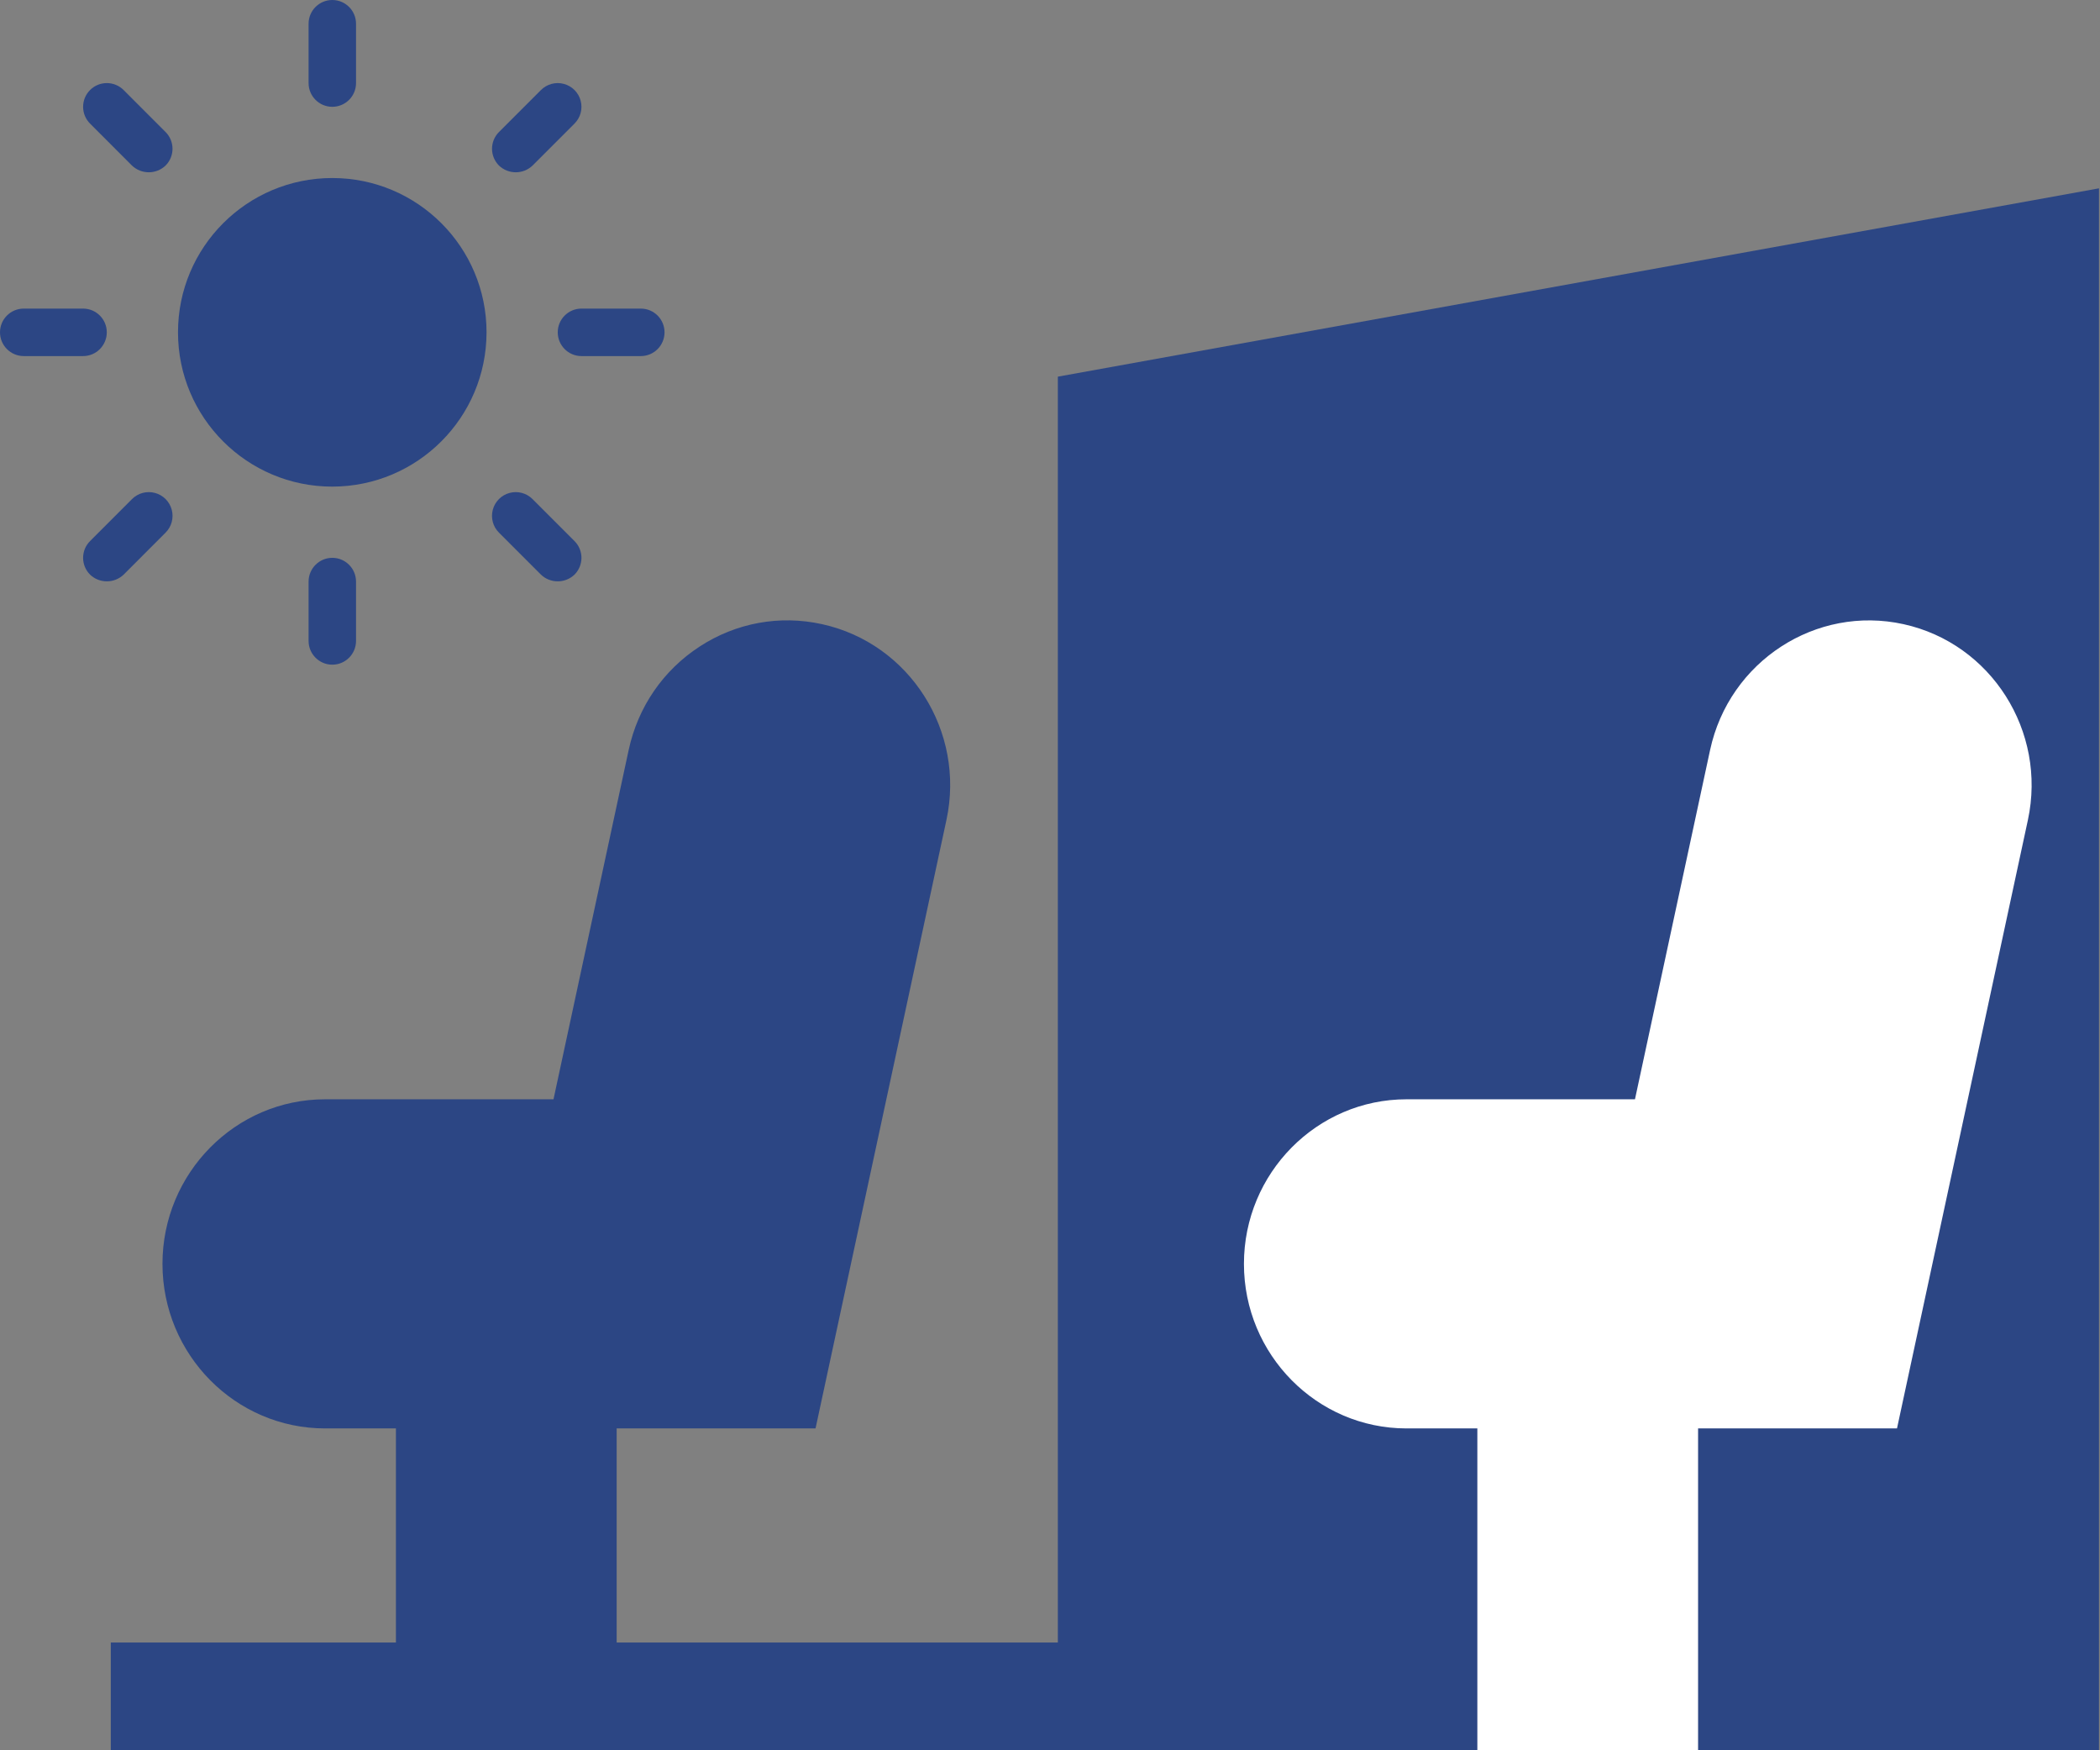 <svg width="54" height="45" viewBox="0 0 54 45" fill="none" xmlns="http://www.w3.org/2000/svg">
<rect x="0" y="0" width="54" height="45" fill="#808080" stroke="none"/>
<path d="M27.202 9.684L53.974 4.842V45H27.202V9.684Z" fill="#2C4684"/>
<path d="M10.181 42.23V36.725H8.36C6.054 36.725 4.178 34.827 4.178 32.494C4.178 30.161 6.054 28.263 8.36 28.263H14.233L16.166 19.282C16.404 18.178 17.052 17.233 17.992 16.622C18.931 16.011 20.05 15.807 21.141 16.048C23.394 16.544 24.828 18.803 24.337 21.082L20.971 36.725H15.857V42.23H33.971V36.725H32.15C29.844 36.725 27.968 34.827 27.968 32.494C27.968 30.161 29.844 28.263 32.15 28.263H38.023L39.956 19.282C40.446 17.002 42.678 15.551 44.931 16.048C47.184 16.544 48.618 18.803 48.127 21.082L44.761 36.725H39.647V42.23H49.558V45H2.849V42.23H10.181Z" fill="#2C4684"/>
<path d="M37.989 36.725V45H43.665V36.725H48.78L52.146 21.082C52.636 18.803 51.203 16.544 48.95 16.048C46.697 15.551 44.465 17.002 43.974 19.282L42.042 28.263H36.168C33.863 28.263 31.987 30.161 31.987 32.494C31.987 34.827 33.863 36.725 36.168 36.725H37.989Z" fill="white"/>
<path d="M8.544 4.577C6.353 4.577 4.577 6.353 4.577 8.544C4.577 10.735 6.353 12.511 8.544 12.511C10.734 12.509 12.509 10.734 12.511 8.544C12.511 6.353 10.735 4.577 8.544 4.577Z" fill="#2C4684"/>
<path d="M8.545 2.746C8.882 2.746 9.155 2.473 9.155 2.136V0.61C9.155 0.273 8.882 0 8.545 0C8.208 0 7.935 0.273 7.935 0.61V2.136C7.935 2.473 8.208 2.746 8.545 2.746Z" fill="#2C4684"/>
<path d="M8.545 14.342C8.208 14.342 7.935 14.616 7.935 14.953V16.478C7.935 16.815 8.208 17.089 8.545 17.089C8.882 17.089 9.155 16.815 9.155 16.478V14.953C9.155 14.616 8.882 14.342 8.545 14.342Z" fill="#2C4684"/>
<path d="M3.394 4.257C3.636 4.487 4.016 4.487 4.257 4.257C4.372 4.142 4.436 3.987 4.436 3.825C4.436 3.663 4.372 3.508 4.257 3.394L3.179 2.315C3.064 2.2 2.909 2.136 2.747 2.136C2.585 2.136 2.43 2.2 2.316 2.315C2.201 2.429 2.137 2.585 2.137 2.746C2.137 2.908 2.201 3.063 2.316 3.178L3.394 4.257Z" fill="#2C4684"/>
<path d="M2.746 8.544C2.746 8.207 2.473 7.934 2.136 7.934H0.61C0.273 7.934 0 8.207 0 8.544C0 8.881 0.273 9.154 0.61 9.155H2.136C2.473 9.155 2.746 8.881 2.746 8.544Z" fill="#2C4684"/>
<path d="M3.984 12.673C3.773 12.617 3.548 12.677 3.394 12.832L2.316 13.911C2.201 14.025 2.137 14.18 2.137 14.342C2.137 14.504 2.201 14.659 2.316 14.774C2.557 15.004 2.937 15.004 3.179 14.774L4.257 13.695C4.412 13.541 4.473 13.316 4.416 13.105C4.36 12.894 4.195 12.729 3.984 12.673Z" fill="#2C4684"/>
<path d="M13.694 12.832C13.54 12.677 13.315 12.617 13.104 12.673C12.893 12.729 12.729 12.894 12.672 13.105C12.616 13.316 12.676 13.541 12.831 13.695L13.91 14.774C14.151 15.004 14.531 15.004 14.773 14.774C14.887 14.659 14.952 14.504 14.952 14.342C14.952 14.18 14.887 14.025 14.773 13.911L13.694 12.832Z" fill="#2C4684"/>
<path d="M16.478 7.934H14.952C14.615 7.934 14.342 8.207 14.342 8.544C14.342 8.881 14.615 9.155 14.952 9.155H16.478C16.815 9.155 17.088 8.881 17.088 8.544C17.088 8.207 16.815 7.934 16.478 7.934Z" fill="#2C4684"/>
<path d="M13.694 4.257L14.773 3.178C14.927 3.024 14.988 2.799 14.931 2.588C14.875 2.378 14.71 2.213 14.499 2.157C14.289 2.1 14.064 2.161 13.91 2.315L12.831 3.394C12.717 3.508 12.652 3.663 12.652 3.825C12.652 3.987 12.717 4.142 12.831 4.257C13.073 4.487 13.453 4.487 13.694 4.257Z" fill="#2C4684"/>
</svg>

